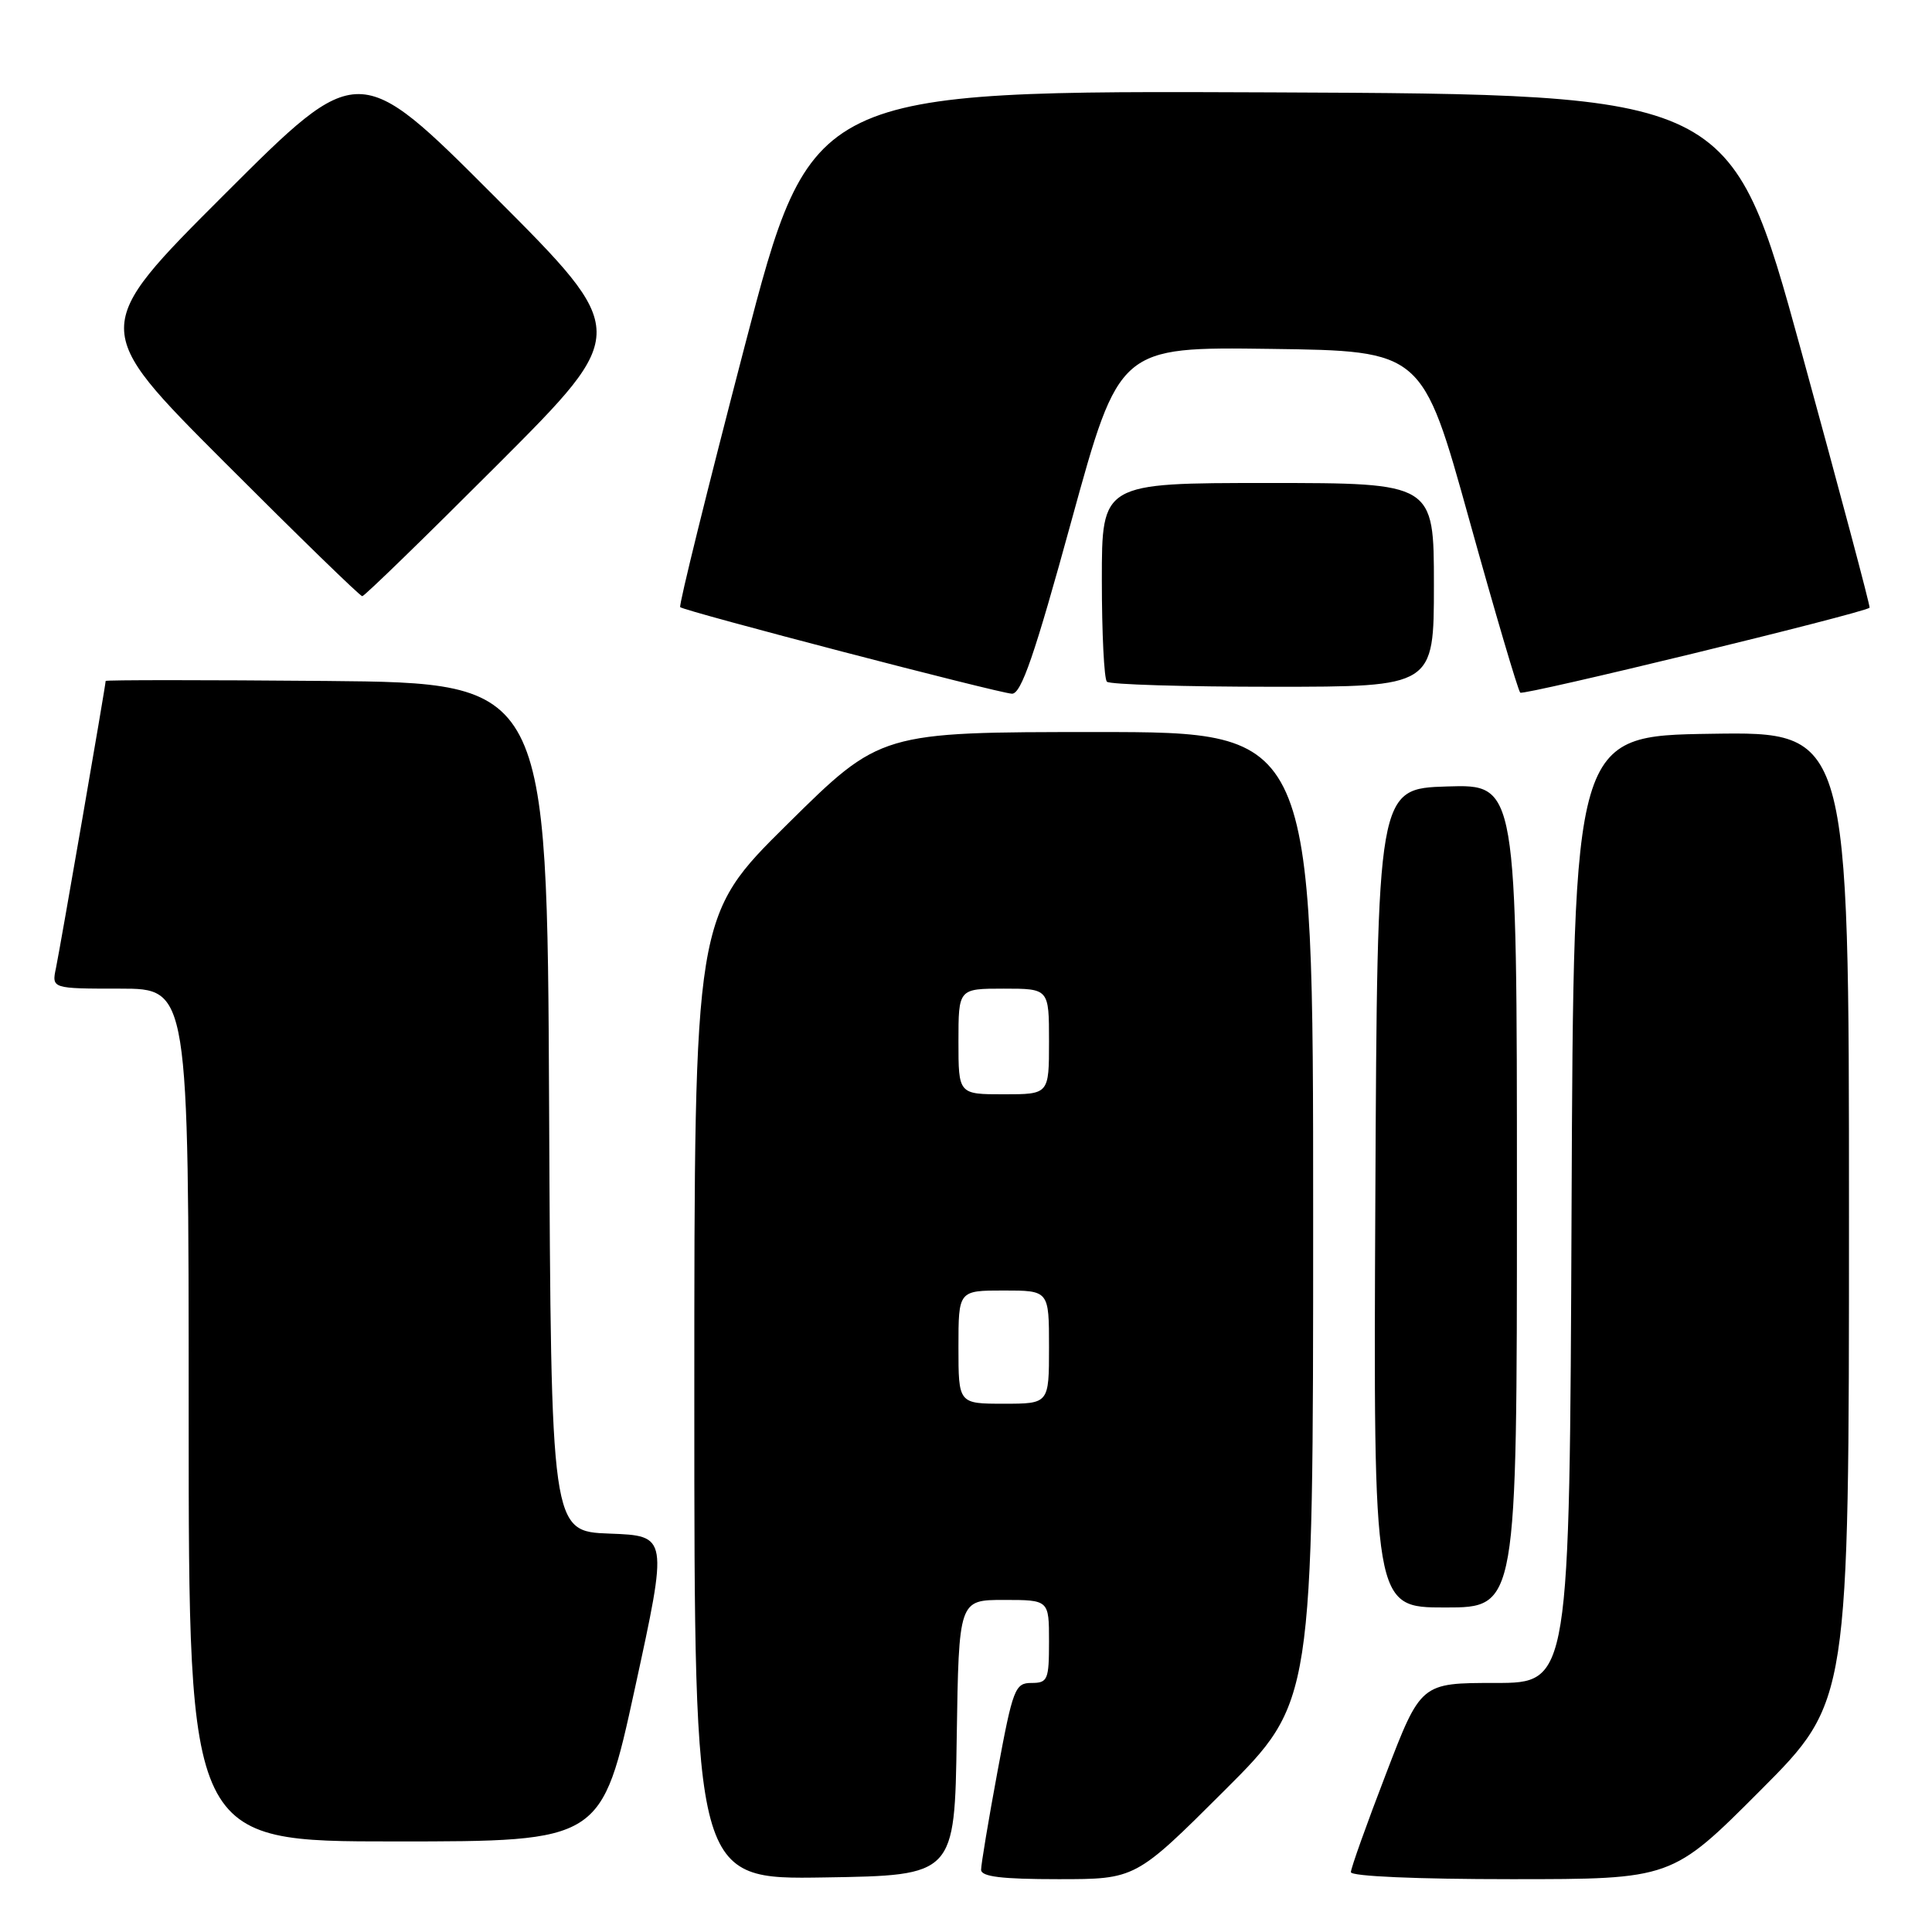 <?xml version="1.0" encoding="UTF-8" standalone="no"?>
<!DOCTYPE svg PUBLIC "-//W3C//DTD SVG 1.1//EN" "http://www.w3.org/Graphics/SVG/1.1/DTD/svg11.dtd" >
<svg xmlns="http://www.w3.org/2000/svg" xmlns:xlink="http://www.w3.org/1999/xlink" version="1.1" viewBox="0 0 256 256">
 <g >
 <path fill="currentColor"
d=" M 126.77 230.25 C 127.05 212.00 127.05 212.00 133.02 212.00 C 139.00 212.00 139.00 212.00 139.00 217.50 C 139.00 222.59 138.83 223.00 136.68 223.00 C 134.50 223.00 134.21 223.74 132.17 234.75 C 130.97 241.21 130.00 247.06 130.00 247.75 C 130.00 248.67 132.72 249.00 140.23 249.00 C 150.47 249.00 150.47 249.00 162.23 237.27 C 174.00 225.53 174.00 225.53 174.00 161.27 C 174.00 97.00 174.00 97.00 145.34 97.00 C 116.68 97.00 116.68 97.00 104.34 109.20 C 92.00 121.40 92.00 121.40 92.00 185.22 C 92.00 249.05 92.00 249.05 109.25 248.77 C 126.50 248.50 126.50 248.50 126.77 230.25 Z  M 233.27 237.23 C 245.00 225.47 245.00 225.47 245.00 161.21 C 245.00 96.95 245.00 96.95 226.75 97.23 C 208.50 97.50 208.50 97.50 208.24 160.25 C 207.98 223.00 207.98 223.00 198.13 223.00 C 188.27 223.00 188.27 223.00 183.64 235.07 C 181.09 241.70 179.00 247.55 179.00 248.07 C 179.00 248.62 187.77 249.00 200.27 249.00 C 221.53 249.00 221.53 249.00 233.27 237.23 Z  M 84.12 223.75 C 88.53 203.50 88.53 203.50 80.77 203.21 C 73.02 202.92 73.02 202.92 72.76 146.71 C 72.50 90.50 72.50 90.50 43.25 90.23 C 27.16 90.09 14.00 90.09 14.00 90.23 C 14.00 90.80 7.96 125.66 7.42 128.25 C 6.84 131.00 6.84 131.00 15.92 131.00 C 25.00 131.00 25.00 131.00 25.00 187.50 C 25.00 244.00 25.00 244.00 52.36 244.00 C 79.71 244.00 79.71 244.00 84.12 223.75 Z  M 201.00 158.46 C 201.00 103.92 201.00 103.92 191.75 104.21 C 182.50 104.50 182.50 104.50 182.24 158.75 C 181.98 213.00 181.98 213.00 191.49 213.00 C 201.00 213.00 201.00 213.00 201.00 158.46 Z  M 141.98 68.98 C 148.31 45.96 148.31 45.96 168.39 46.23 C 188.47 46.50 188.47 46.50 194.68 68.86 C 198.10 81.16 201.14 91.47 201.44 91.78 C 201.86 92.19 246.59 81.32 247.73 80.53 C 247.86 80.44 243.77 65.10 238.65 46.43 C 229.33 12.50 229.33 12.50 168.42 12.24 C 107.50 11.99 107.50 11.99 98.63 46.04 C 93.75 64.77 89.92 80.25 90.13 80.45 C 90.68 80.98 132.24 91.82 134.08 91.92 C 135.31 91.98 137.08 86.84 141.98 68.98 Z  M 190.00 77.50 C 190.00 64.00 190.00 64.00 168.00 64.00 C 146.00 64.00 146.00 64.00 146.00 76.83 C 146.00 83.89 146.30 89.97 146.67 90.33 C 147.03 90.70 156.93 91.00 168.67 91.00 C 190.00 91.00 190.00 91.00 190.00 77.50 Z  M 66.00 61.50 C 83.48 44.00 83.48 44.00 65.50 26.00 C 47.52 8.00 47.52 8.00 29.76 25.74 C 12.00 43.48 12.00 43.48 29.74 61.24 C 39.50 71.01 47.71 79.00 48.00 79.00 C 48.29 79.00 56.39 71.12 66.00 61.50 Z  M 127.00 178.50 C 127.00 171.00 127.00 171.00 133.00 171.00 C 139.00 171.00 139.00 171.00 139.00 178.50 C 139.00 186.00 139.00 186.00 133.00 186.00 C 127.00 186.00 127.00 186.00 127.00 178.50 Z  M 127.00 138.00 C 127.00 131.00 127.00 131.00 133.00 131.00 C 139.00 131.00 139.00 131.00 139.00 138.00 C 139.00 145.00 139.00 145.00 133.00 145.00 C 127.00 145.00 127.00 145.00 127.00 138.00 Z "/>
</g>
</svg>